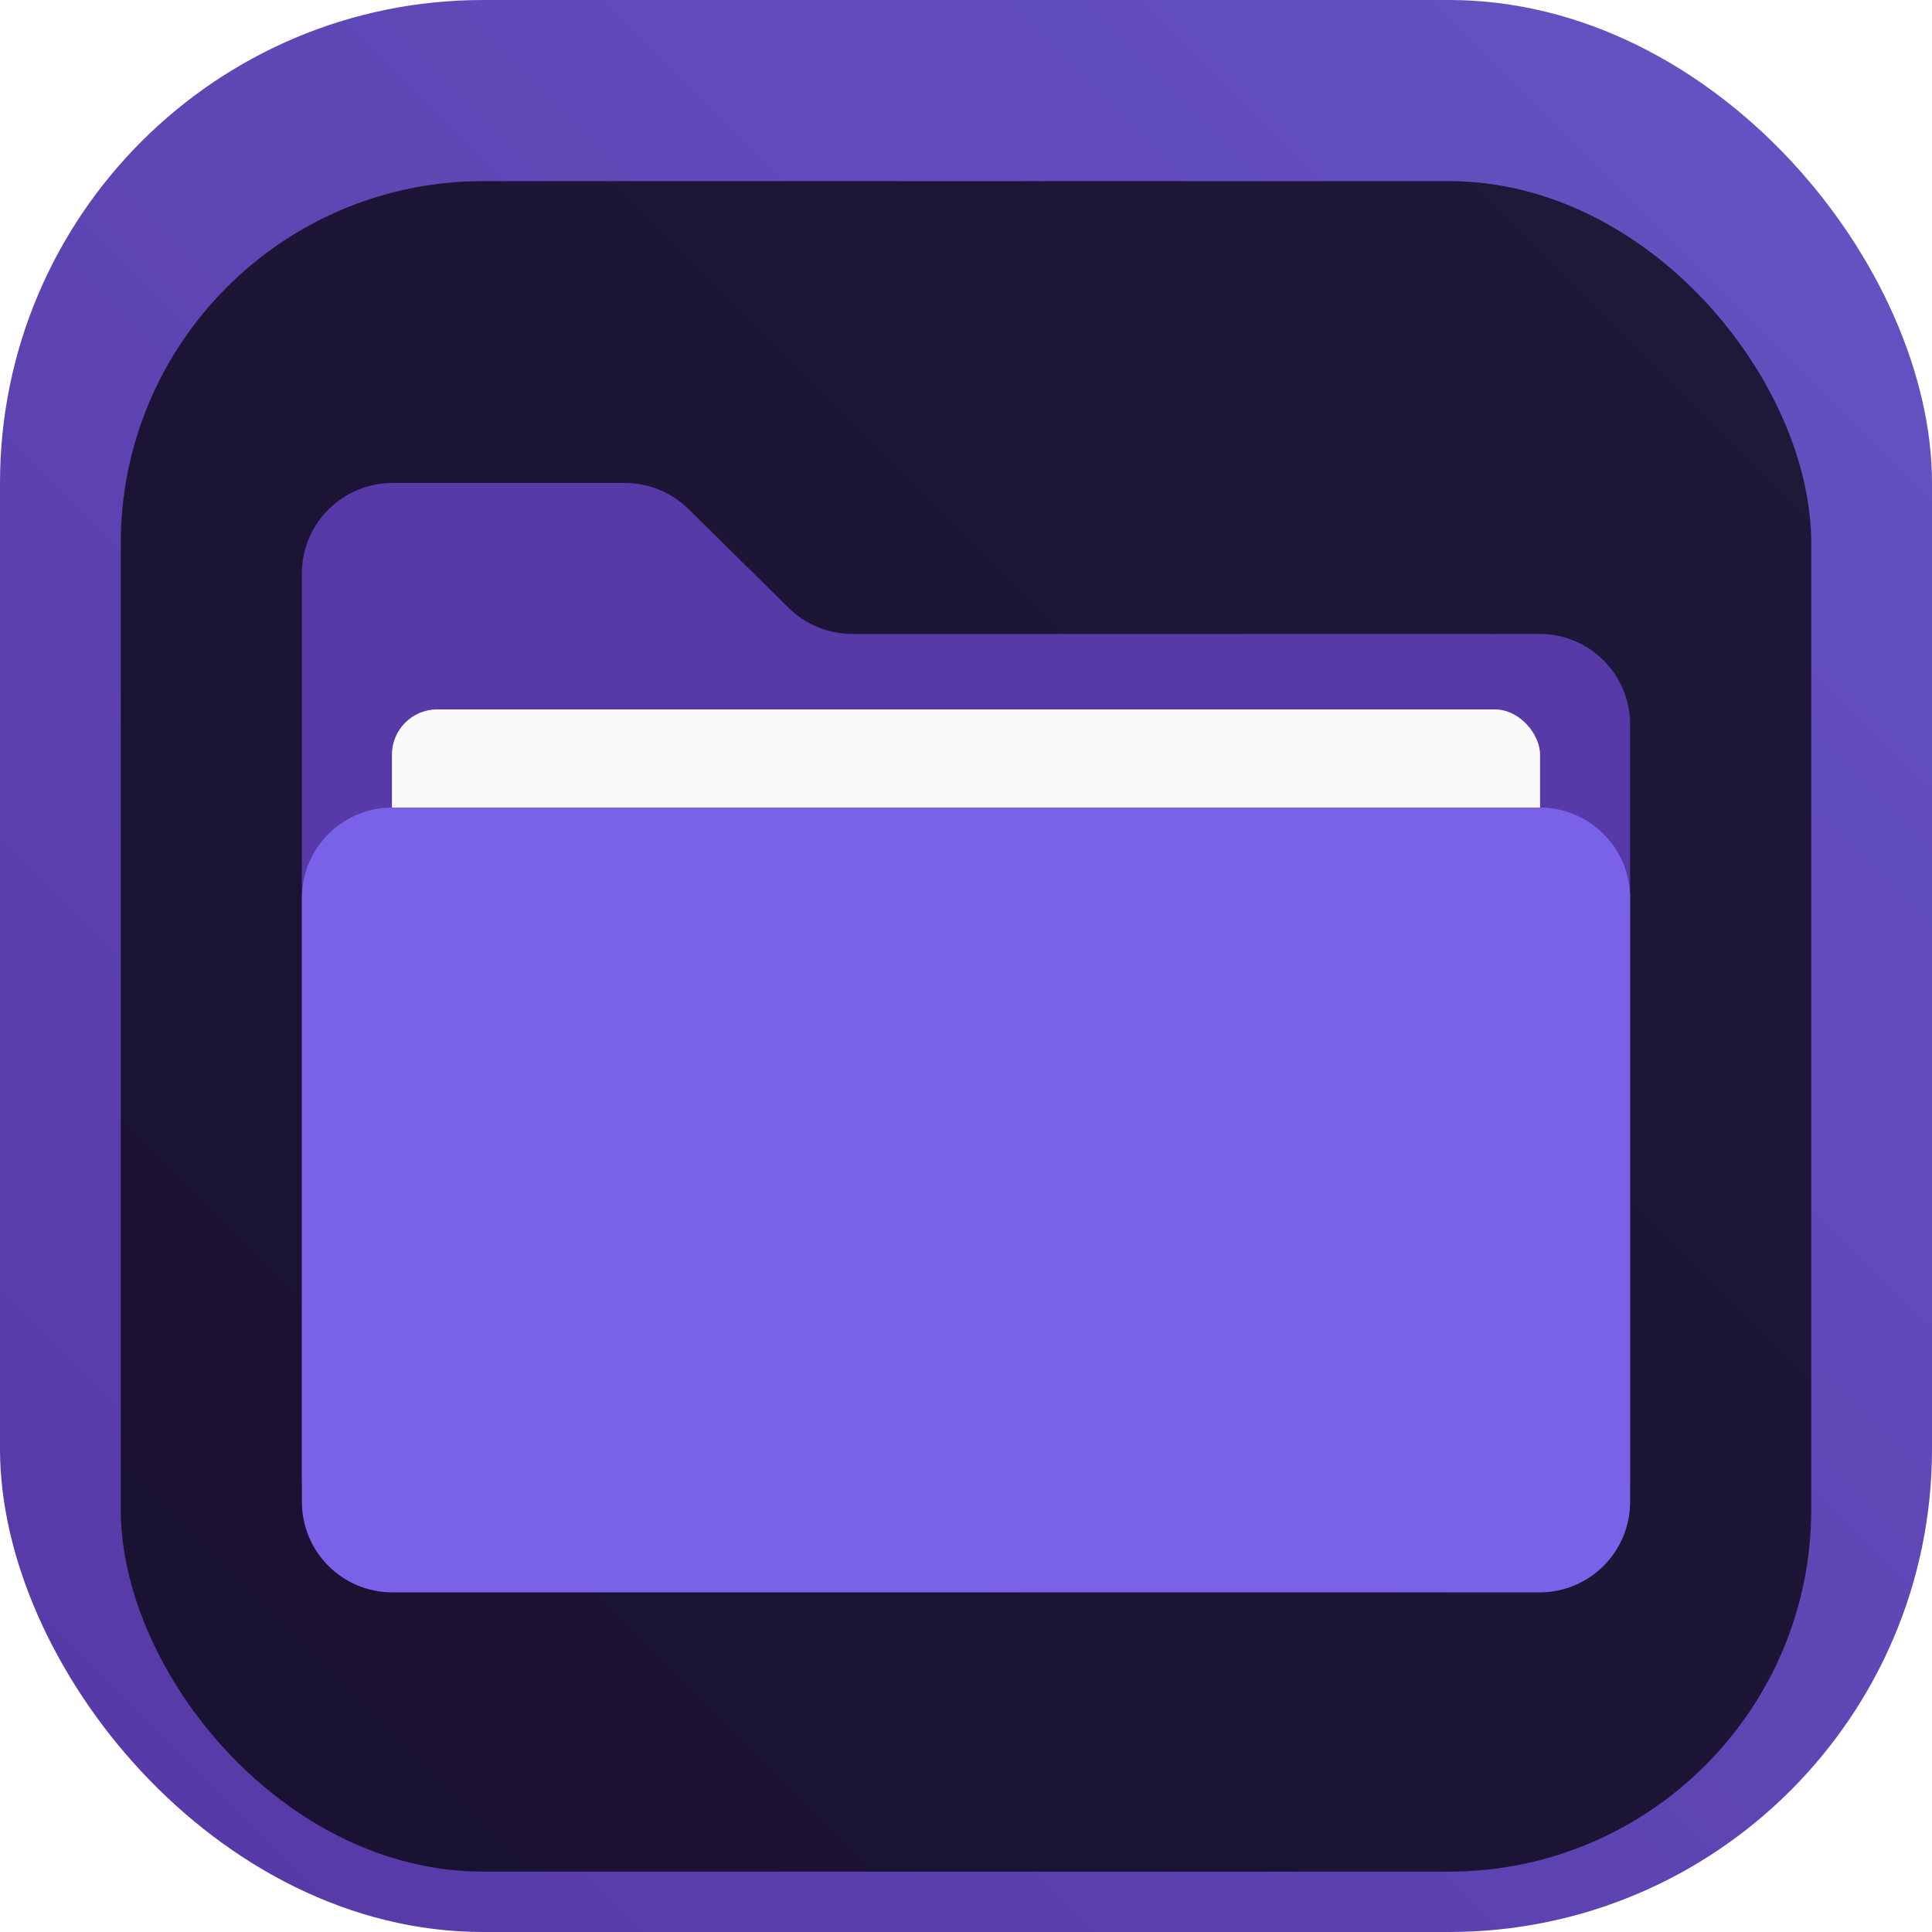 <svg width="128" height="128" viewBox="0 0 128 128" fill="none" xmlns="http://www.w3.org/2000/svg">
<rect width="128" height="128" rx="32" fill="url(#paint0_linear_94_3115)"/>
<g filter="url(#filter0_i_94_3115)">
<rect x="8" y="8" width="112" height="112" rx="24" fill="black" fill-opacity="0.7"/>
<path fill-rule="evenodd" clip-rule="evenodd" d="M45.617 29.729C44.494 28.621 42.98 28 41.403 28H26C22.686 28 20 30.686 20 34V94C20 97.314 22.686 100 26 100H102C105.314 100 108 97.314 108 94V44C108 40.686 105.314 38 102 38H56.462C54.884 38 53.37 37.379 52.248 36.271L45.617 29.729Z" fill="#5739A8"/>
<rect x="25.966" y="43" width="76.068" height="43" rx="3" fill="#FAFAFA"/>
<g filter="url(#filter1_d_94_3115)">
<path d="M20 54C20 50.686 22.686 48 26 48H102C105.314 48 108 50.686 108 54V94C108 97.314 105.314 100 102 100H26C22.686 100 20 97.314 20 94V54Z" fill="#7962E7"/>
</g>
</g>
<defs>
<filter id="filter0_i_94_3115" x="8" y="8" width="112" height="116" filterUnits="userSpaceOnUse" color-interpolation-filters="sRGB">
<feFlood flood-opacity="0" result="BackgroundImageFix"/>
<feBlend mode="normal" in="SourceGraphic" in2="BackgroundImageFix" result="shape"/>
<feColorMatrix in="SourceAlpha" type="matrix" values="0 0 0 0 0 0 0 0 0 0 0 0 0 0 0 0 0 0 127 0" result="hardAlpha"/>
<feOffset dy="4"/>
<feGaussianBlur stdDeviation="2"/>
<feComposite in2="hardAlpha" operator="arithmetic" k2="-1" k3="1"/>
<feColorMatrix type="matrix" values="0 0 0 0 0 0 0 0 0 0 0 0 0 0 0 0 0 0 0.25 0"/>
<feBlend mode="normal" in2="shape" result="effect1_innerShadow_94_3115"/>
</filter>
<filter id="filter1_d_94_3115" x="17" y="46.5" width="94" height="58" filterUnits="userSpaceOnUse" color-interpolation-filters="sRGB">
<feFlood flood-opacity="0" result="BackgroundImageFix"/>
<feColorMatrix in="SourceAlpha" type="matrix" values="0 0 0 0 0 0 0 0 0 0 0 0 0 0 0 0 0 0 127 0" result="hardAlpha"/>
<feOffset dy="1.5"/>
<feGaussianBlur stdDeviation="1.5"/>
<feComposite in2="hardAlpha" operator="out"/>
<feColorMatrix type="matrix" values="0 0 0 0 0 0 0 0 0 0 0 0 0 0 0 0 0 0 0.25 0"/>
<feBlend mode="normal" in2="BackgroundImageFix" result="effect1_dropShadow_94_3115"/>
<feBlend mode="normal" in="SourceGraphic" in2="effect1_dropShadow_94_3115" result="shape"/>
</filter>
<linearGradient id="paint0_linear_94_3115" x1="128" y1="0" x2="0" y2="128" gradientUnits="userSpaceOnUse">
<stop stop-color="#6653C3"/>
<stop offset="1" stop-color="#5638A5"/>
</linearGradient>
</defs>
</svg>
